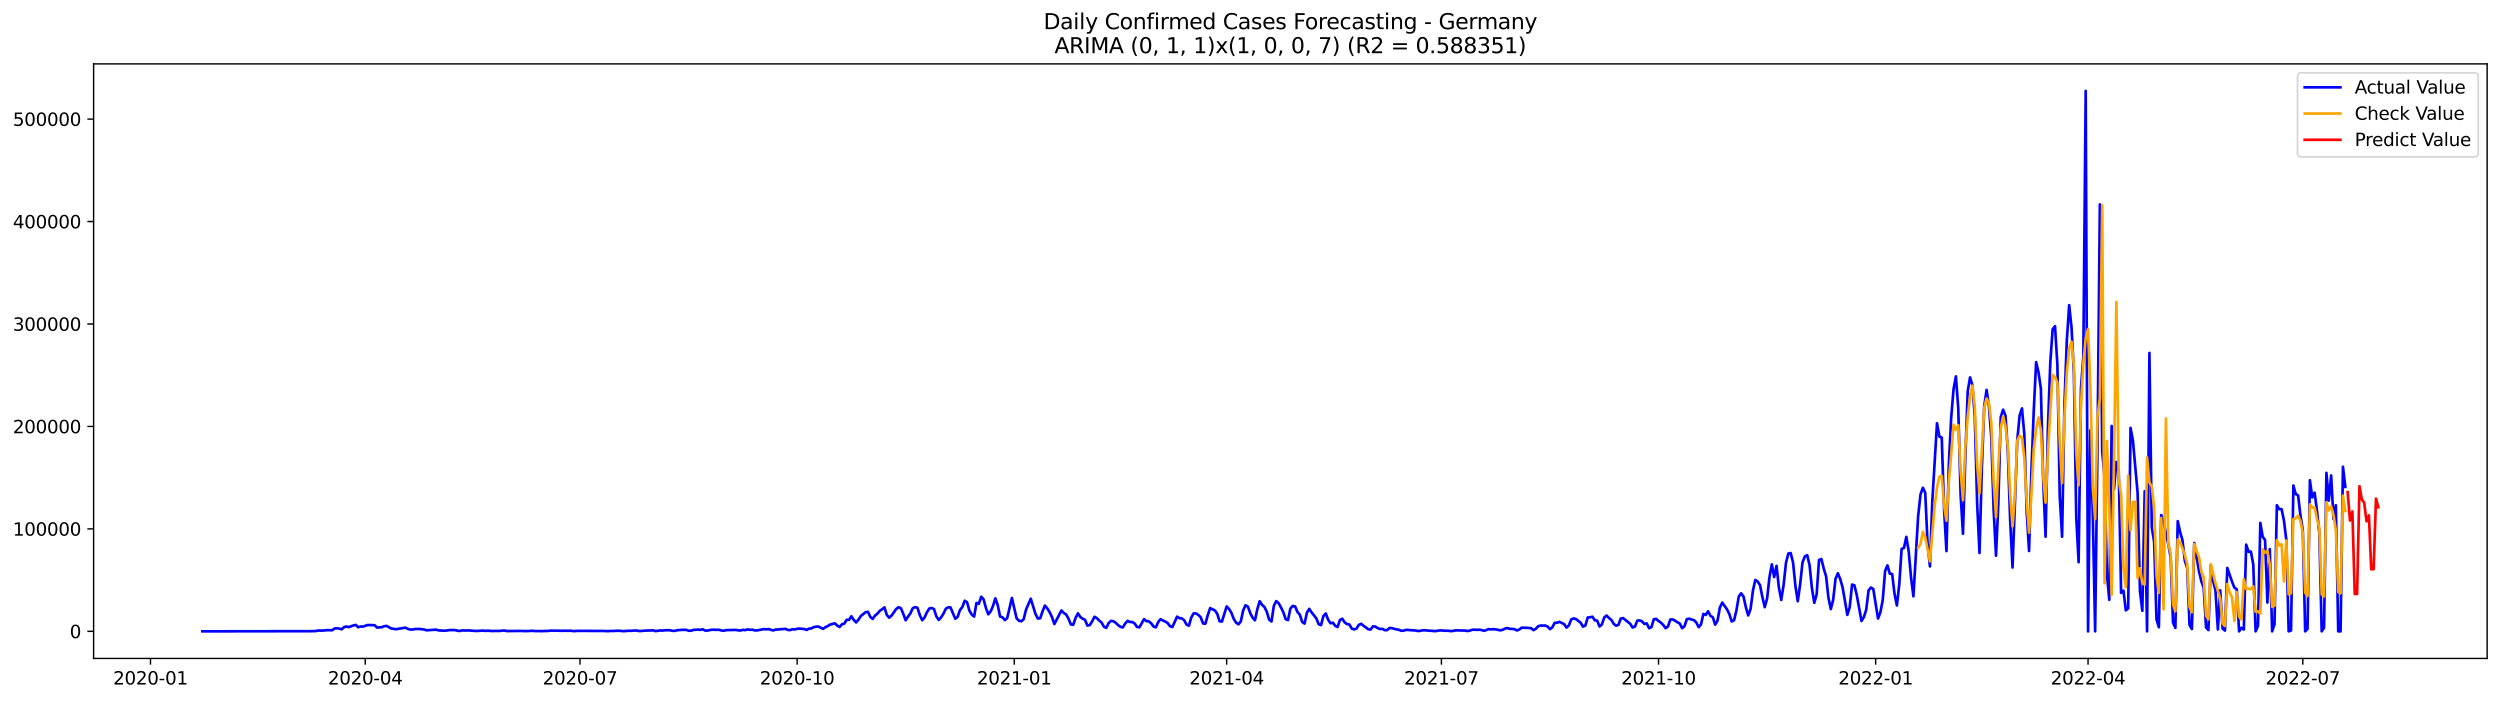 <?xml version="1.0" encoding="utf-8" standalone="no"?>
<!DOCTYPE svg PUBLIC "-//W3C//DTD SVG 1.1//EN"
  "http://www.w3.org/Graphics/SVG/1.1/DTD/svg11.dtd">
<svg xmlns:xlink="http://www.w3.org/1999/xlink" width="1398.775pt" height="392.274pt" viewBox="0 0 1398.775 392.274" xmlns="http://www.w3.org/2000/svg" version="1.1">
 <defs>
  <style type="text/css">*{stroke-linejoin: round; stroke-linecap: butt}</style>
 </defs>
 <g id="figure_1">
  <g id="patch_1">
   <path d="M 0 392.274 
L 1398.775 392.274 
L 1398.775 0 
L 0 0 
z
" style="fill: #ffffff"/>
  </g>
  <g id="axes_1">
   <g id="patch_2">
    <path d="M 52.375 368.396 
L 1391.575 368.396 
L 1391.575 35.755 
L 52.375 35.755 
z
" style="fill: #ffffff"/>
   </g>
   <g id="matplotlib.axis_1">
    <g id="xtick_1">
     <g id="line2d_1">
      <defs>
       <path id="m2e108ea80f" d="M 0 0 
L 0 3.5 
" style="stroke: #000000; stroke-width: 0.8"/>
      </defs>
      <g>
       <use xlink:href="#m2e108ea80f" x="84.198" y="368.396" style="stroke: #000000; stroke-width: 0.8"/>
      </g>
     </g>
     <g id="text_1">
      <!-- 2020-01 -->
      <g transform="translate(63.306 382.994)scale(0.1 -0.1)">
       <defs>
        <path id="DejaVuSans-32" d="M 1228 531 
L 3431 531 
L 3431 0 
L 469 0 
L 469 531 
Q 828 903 1448 1529 
Q 2069 2156 2228 2338 
Q 2531 2678 2651 2914 
Q 2772 3150 2772 3378 
Q 2772 3750 2511 3984 
Q 2250 4219 1831 4219 
Q 1534 4219 1204 4116 
Q 875 4013 500 3803 
L 500 4441 
Q 881 4594 1212 4672 
Q 1544 4750 1819 4750 
Q 2544 4750 2975 4387 
Q 3406 4025 3406 3419 
Q 3406 3131 3298 2873 
Q 3191 2616 2906 2266 
Q 2828 2175 2409 1742 
Q 1991 1309 1228 531 
z
" transform="scale(0.016)"/>
        <path id="DejaVuSans-30" d="M 2034 4250 
Q 1547 4250 1301 3770 
Q 1056 3291 1056 2328 
Q 1056 1369 1301 889 
Q 1547 409 2034 409 
Q 2525 409 2770 889 
Q 3016 1369 3016 2328 
Q 3016 3291 2770 3770 
Q 2525 4250 2034 4250 
z
M 2034 4750 
Q 2819 4750 3233 4129 
Q 3647 3509 3647 2328 
Q 3647 1150 3233 529 
Q 2819 -91 2034 -91 
Q 1250 -91 836 529 
Q 422 1150 422 2328 
Q 422 3509 836 4129 
Q 1250 4750 2034 4750 
z
" transform="scale(0.016)"/>
        <path id="DejaVuSans-2d" d="M 313 2009 
L 1997 2009 
L 1997 1497 
L 313 1497 
L 313 2009 
z
" transform="scale(0.016)"/>
        <path id="DejaVuSans-31" d="M 794 531 
L 1825 531 
L 1825 4091 
L 703 3866 
L 703 4441 
L 1819 4666 
L 2450 4666 
L 2450 531 
L 3481 531 
L 3481 0 
L 794 0 
L 794 531 
z
" transform="scale(0.016)"/>
       </defs>
       <use xlink:href="#DejaVuSans-32"/>
       <use xlink:href="#DejaVuSans-30" x="63.623"/>
       <use xlink:href="#DejaVuSans-32" x="127.246"/>
       <use xlink:href="#DejaVuSans-30" x="190.869"/>
       <use xlink:href="#DejaVuSans-2d" x="254.492"/>
       <use xlink:href="#DejaVuSans-30" x="290.576"/>
       <use xlink:href="#DejaVuSans-31" x="354.199"/>
      </g>
     </g>
    </g>
    <g id="xtick_2">
     <g id="line2d_2">
      <g>
       <use xlink:href="#m2e108ea80f" x="204.359" y="368.396" style="stroke: #000000; stroke-width: 0.8"/>
      </g>
     </g>
     <g id="text_2">
      <!-- 2020-04 -->
      <g transform="translate(183.467 382.994)scale(0.1 -0.1)">
       <defs>
        <path id="DejaVuSans-34" d="M 2419 4116 
L 825 1625 
L 2419 1625 
L 2419 4116 
z
M 2253 4666 
L 3047 4666 
L 3047 1625 
L 3713 1625 
L 3713 1100 
L 3047 1100 
L 3047 0 
L 2419 0 
L 2419 1100 
L 313 1100 
L 313 1709 
L 2253 4666 
z
" transform="scale(0.016)"/>
       </defs>
       <use xlink:href="#DejaVuSans-32"/>
       <use xlink:href="#DejaVuSans-30" x="63.623"/>
       <use xlink:href="#DejaVuSans-32" x="127.246"/>
       <use xlink:href="#DejaVuSans-30" x="190.869"/>
       <use xlink:href="#DejaVuSans-2d" x="254.492"/>
       <use xlink:href="#DejaVuSans-30" x="290.576"/>
       <use xlink:href="#DejaVuSans-34" x="354.199"/>
      </g>
     </g>
    </g>
    <g id="xtick_3">
     <g id="line2d_3">
      <g>
       <use xlink:href="#m2e108ea80f" x="324.52" y="368.396" style="stroke: #000000; stroke-width: 0.8"/>
      </g>
     </g>
     <g id="text_3">
      <!-- 2020-07 -->
      <g transform="translate(303.628 382.994)scale(0.1 -0.1)">
       <defs>
        <path id="DejaVuSans-37" d="M 525 4666 
L 3525 4666 
L 3525 4397 
L 1831 0 
L 1172 0 
L 2766 4134 
L 525 4134 
L 525 4666 
z
" transform="scale(0.016)"/>
       </defs>
       <use xlink:href="#DejaVuSans-32"/>
       <use xlink:href="#DejaVuSans-30" x="63.623"/>
       <use xlink:href="#DejaVuSans-32" x="127.246"/>
       <use xlink:href="#DejaVuSans-30" x="190.869"/>
       <use xlink:href="#DejaVuSans-2d" x="254.492"/>
       <use xlink:href="#DejaVuSans-30" x="290.576"/>
       <use xlink:href="#DejaVuSans-37" x="354.199"/>
      </g>
     </g>
    </g>
    <g id="xtick_4">
     <g id="line2d_4">
      <g>
       <use xlink:href="#m2e108ea80f" x="446.001" y="368.396" style="stroke: #000000; stroke-width: 0.8"/>
      </g>
     </g>
     <g id="text_4">
      <!-- 2020-10 -->
      <g transform="translate(425.11 382.994)scale(0.1 -0.1)">
       <use xlink:href="#DejaVuSans-32"/>
       <use xlink:href="#DejaVuSans-30" x="63.623"/>
       <use xlink:href="#DejaVuSans-32" x="127.246"/>
       <use xlink:href="#DejaVuSans-30" x="190.869"/>
       <use xlink:href="#DejaVuSans-2d" x="254.492"/>
       <use xlink:href="#DejaVuSans-31" x="290.576"/>
       <use xlink:href="#DejaVuSans-30" x="354.199"/>
      </g>
     </g>
    </g>
    <g id="xtick_5">
     <g id="line2d_5">
      <g>
       <use xlink:href="#m2e108ea80f" x="567.482" y="368.396" style="stroke: #000000; stroke-width: 0.8"/>
      </g>
     </g>
     <g id="text_5">
      <!-- 2021-01 -->
      <g transform="translate(546.591 382.994)scale(0.1 -0.1)">
       <use xlink:href="#DejaVuSans-32"/>
       <use xlink:href="#DejaVuSans-30" x="63.623"/>
       <use xlink:href="#DejaVuSans-32" x="127.246"/>
       <use xlink:href="#DejaVuSans-31" x="190.869"/>
       <use xlink:href="#DejaVuSans-2d" x="254.492"/>
       <use xlink:href="#DejaVuSans-30" x="290.576"/>
       <use xlink:href="#DejaVuSans-31" x="354.199"/>
      </g>
     </g>
    </g>
    <g id="xtick_6">
     <g id="line2d_6">
      <g>
       <use xlink:href="#m2e108ea80f" x="686.323" y="368.396" style="stroke: #000000; stroke-width: 0.8"/>
      </g>
     </g>
     <g id="text_6">
      <!-- 2021-04 -->
      <g transform="translate(665.431 382.994)scale(0.1 -0.1)">
       <use xlink:href="#DejaVuSans-32"/>
       <use xlink:href="#DejaVuSans-30" x="63.623"/>
       <use xlink:href="#DejaVuSans-32" x="127.246"/>
       <use xlink:href="#DejaVuSans-31" x="190.869"/>
       <use xlink:href="#DejaVuSans-2d" x="254.492"/>
       <use xlink:href="#DejaVuSans-30" x="290.576"/>
       <use xlink:href="#DejaVuSans-34" x="354.199"/>
      </g>
     </g>
    </g>
    <g id="xtick_7">
     <g id="line2d_7">
      <g>
       <use xlink:href="#m2e108ea80f" x="806.484" y="368.396" style="stroke: #000000; stroke-width: 0.8"/>
      </g>
     </g>
     <g id="text_7">
      <!-- 2021-07 -->
      <g transform="translate(785.592 382.994)scale(0.1 -0.1)">
       <use xlink:href="#DejaVuSans-32"/>
       <use xlink:href="#DejaVuSans-30" x="63.623"/>
       <use xlink:href="#DejaVuSans-32" x="127.246"/>
       <use xlink:href="#DejaVuSans-31" x="190.869"/>
       <use xlink:href="#DejaVuSans-2d" x="254.492"/>
       <use xlink:href="#DejaVuSans-30" x="290.576"/>
       <use xlink:href="#DejaVuSans-37" x="354.199"/>
      </g>
     </g>
    </g>
    <g id="xtick_8">
     <g id="line2d_8">
      <g>
       <use xlink:href="#m2e108ea80f" x="927.965" y="368.396" style="stroke: #000000; stroke-width: 0.8"/>
      </g>
     </g>
     <g id="text_8">
      <!-- 2021-10 -->
      <g transform="translate(907.074 382.994)scale(0.1 -0.1)">
       <use xlink:href="#DejaVuSans-32"/>
       <use xlink:href="#DejaVuSans-30" x="63.623"/>
       <use xlink:href="#DejaVuSans-32" x="127.246"/>
       <use xlink:href="#DejaVuSans-31" x="190.869"/>
       <use xlink:href="#DejaVuSans-2d" x="254.492"/>
       <use xlink:href="#DejaVuSans-31" x="290.576"/>
       <use xlink:href="#DejaVuSans-30" x="354.199"/>
      </g>
     </g>
    </g>
    <g id="xtick_9">
     <g id="line2d_9">
      <g>
       <use xlink:href="#m2e108ea80f" x="1049.447" y="368.396" style="stroke: #000000; stroke-width: 0.8"/>
      </g>
     </g>
     <g id="text_9">
      <!-- 2022-01 -->
      <g transform="translate(1028.555 382.994)scale(0.1 -0.1)">
       <use xlink:href="#DejaVuSans-32"/>
       <use xlink:href="#DejaVuSans-30" x="63.623"/>
       <use xlink:href="#DejaVuSans-32" x="127.246"/>
       <use xlink:href="#DejaVuSans-32" x="190.869"/>
       <use xlink:href="#DejaVuSans-2d" x="254.492"/>
       <use xlink:href="#DejaVuSans-30" x="290.576"/>
       <use xlink:href="#DejaVuSans-31" x="354.199"/>
      </g>
     </g>
    </g>
    <g id="xtick_10">
     <g id="line2d_10">
      <g>
       <use xlink:href="#m2e108ea80f" x="1168.287" y="368.396" style="stroke: #000000; stroke-width: 0.8"/>
      </g>
     </g>
     <g id="text_10">
      <!-- 2022-04 -->
      <g transform="translate(1147.396 382.994)scale(0.1 -0.1)">
       <use xlink:href="#DejaVuSans-32"/>
       <use xlink:href="#DejaVuSans-30" x="63.623"/>
       <use xlink:href="#DejaVuSans-32" x="127.246"/>
       <use xlink:href="#DejaVuSans-32" x="190.869"/>
       <use xlink:href="#DejaVuSans-2d" x="254.492"/>
       <use xlink:href="#DejaVuSans-30" x="290.576"/>
       <use xlink:href="#DejaVuSans-34" x="354.199"/>
      </g>
     </g>
    </g>
    <g id="xtick_11">
     <g id="line2d_11">
      <g>
       <use xlink:href="#m2e108ea80f" x="1288.448" y="368.396" style="stroke: #000000; stroke-width: 0.8"/>
      </g>
     </g>
     <g id="text_11">
      <!-- 2022-07 -->
      <g transform="translate(1267.556 382.994)scale(0.1 -0.1)">
       <use xlink:href="#DejaVuSans-32"/>
       <use xlink:href="#DejaVuSans-30" x="63.623"/>
       <use xlink:href="#DejaVuSans-32" x="127.246"/>
       <use xlink:href="#DejaVuSans-32" x="190.869"/>
       <use xlink:href="#DejaVuSans-2d" x="254.492"/>
       <use xlink:href="#DejaVuSans-30" x="290.576"/>
       <use xlink:href="#DejaVuSans-37" x="354.199"/>
      </g>
     </g>
    </g>
   </g>
   <g id="matplotlib.axis_2">
    <g id="ytick_1">
     <g id="line2d_12">
      <defs>
       <path id="m4b04147496" d="M 0 0 
L -3.5 0 
" style="stroke: #000000; stroke-width: 0.8"/>
      </defs>
      <g>
       <use xlink:href="#m4b04147496" x="52.375" y="353.243" style="stroke: #000000; stroke-width: 0.8"/>
      </g>
     </g>
     <g id="text_12">
      <!-- 0 -->
      <g transform="translate(39.013 357.043)scale(0.1 -0.1)">
       <use xlink:href="#DejaVuSans-30"/>
      </g>
     </g>
    </g>
    <g id="ytick_2">
     <g id="line2d_13">
      <g>
       <use xlink:href="#m4b04147496" x="52.375" y="295.921" style="stroke: #000000; stroke-width: 0.8"/>
      </g>
     </g>
     <g id="text_13">
      <!-- 100000 -->
      <g transform="translate(7.2 299.72)scale(0.1 -0.1)">
       <use xlink:href="#DejaVuSans-31"/>
       <use xlink:href="#DejaVuSans-30" x="63.623"/>
       <use xlink:href="#DejaVuSans-30" x="127.246"/>
       <use xlink:href="#DejaVuSans-30" x="190.869"/>
       <use xlink:href="#DejaVuSans-30" x="254.492"/>
       <use xlink:href="#DejaVuSans-30" x="318.115"/>
      </g>
     </g>
    </g>
    <g id="ytick_3">
     <g id="line2d_14">
      <g>
       <use xlink:href="#m4b04147496" x="52.375" y="238.599" style="stroke: #000000; stroke-width: 0.8"/>
      </g>
     </g>
     <g id="text_14">
      <!-- 200000 -->
      <g transform="translate(7.2 242.398)scale(0.1 -0.1)">
       <use xlink:href="#DejaVuSans-32"/>
       <use xlink:href="#DejaVuSans-30" x="63.623"/>
       <use xlink:href="#DejaVuSans-30" x="127.246"/>
       <use xlink:href="#DejaVuSans-30" x="190.869"/>
       <use xlink:href="#DejaVuSans-30" x="254.492"/>
       <use xlink:href="#DejaVuSans-30" x="318.115"/>
      </g>
     </g>
    </g>
    <g id="ytick_4">
     <g id="line2d_15">
      <g>
       <use xlink:href="#m4b04147496" x="52.375" y="181.276" style="stroke: #000000; stroke-width: 0.8"/>
      </g>
     </g>
     <g id="text_15">
      <!-- 300000 -->
      <g transform="translate(7.2 185.076)scale(0.1 -0.1)">
       <defs>
        <path id="DejaVuSans-33" d="M 2597 2516 
Q 3050 2419 3304 2112 
Q 3559 1806 3559 1356 
Q 3559 666 3084 287 
Q 2609 -91 1734 -91 
Q 1441 -91 1130 -33 
Q 819 25 488 141 
L 488 750 
Q 750 597 1062 519 
Q 1375 441 1716 441 
Q 2309 441 2620 675 
Q 2931 909 2931 1356 
Q 2931 1769 2642 2001 
Q 2353 2234 1838 2234 
L 1294 2234 
L 1294 2753 
L 1863 2753 
Q 2328 2753 2575 2939 
Q 2822 3125 2822 3475 
Q 2822 3834 2567 4026 
Q 2313 4219 1838 4219 
Q 1578 4219 1281 4162 
Q 984 4106 628 3988 
L 628 4550 
Q 988 4650 1302 4700 
Q 1616 4750 1894 4750 
Q 2613 4750 3031 4423 
Q 3450 4097 3450 3541 
Q 3450 3153 3228 2886 
Q 3006 2619 2597 2516 
z
" transform="scale(0.016)"/>
       </defs>
       <use xlink:href="#DejaVuSans-33"/>
       <use xlink:href="#DejaVuSans-30" x="63.623"/>
       <use xlink:href="#DejaVuSans-30" x="127.246"/>
       <use xlink:href="#DejaVuSans-30" x="190.869"/>
       <use xlink:href="#DejaVuSans-30" x="254.492"/>
       <use xlink:href="#DejaVuSans-30" x="318.115"/>
      </g>
     </g>
    </g>
    <g id="ytick_5">
     <g id="line2d_16">
      <g>
       <use xlink:href="#m4b04147496" x="52.375" y="123.954" style="stroke: #000000; stroke-width: 0.8"/>
      </g>
     </g>
     <g id="text_16">
      <!-- 400000 -->
      <g transform="translate(7.2 127.753)scale(0.1 -0.1)">
       <use xlink:href="#DejaVuSans-34"/>
       <use xlink:href="#DejaVuSans-30" x="63.623"/>
       <use xlink:href="#DejaVuSans-30" x="127.246"/>
       <use xlink:href="#DejaVuSans-30" x="190.869"/>
       <use xlink:href="#DejaVuSans-30" x="254.492"/>
       <use xlink:href="#DejaVuSans-30" x="318.115"/>
      </g>
     </g>
    </g>
    <g id="ytick_6">
     <g id="line2d_17">
      <g>
       <use xlink:href="#m4b04147496" x="52.375" y="66.632" style="stroke: #000000; stroke-width: 0.8"/>
      </g>
     </g>
     <g id="text_17">
      <!-- 500000 -->
      <g transform="translate(7.2 70.431)scale(0.1 -0.1)">
       <defs>
        <path id="DejaVuSans-35" d="M 691 4666 
L 3169 4666 
L 3169 4134 
L 1269 4134 
L 1269 2991 
Q 1406 3038 1543 3061 
Q 1681 3084 1819 3084 
Q 2600 3084 3056 2656 
Q 3513 2228 3513 1497 
Q 3513 744 3044 326 
Q 2575 -91 1722 -91 
Q 1428 -91 1123 -41 
Q 819 9 494 109 
L 494 744 
Q 775 591 1075 516 
Q 1375 441 1709 441 
Q 2250 441 2565 725 
Q 2881 1009 2881 1497 
Q 2881 1984 2565 2268 
Q 2250 2553 1709 2553 
Q 1456 2553 1204 2497 
Q 953 2441 691 2322 
L 691 4666 
z
" transform="scale(0.016)"/>
       </defs>
       <use xlink:href="#DejaVuSans-35"/>
       <use xlink:href="#DejaVuSans-30" x="63.623"/>
       <use xlink:href="#DejaVuSans-30" x="127.246"/>
       <use xlink:href="#DejaVuSans-30" x="190.869"/>
       <use xlink:href="#DejaVuSans-30" x="254.492"/>
       <use xlink:href="#DejaVuSans-30" x="318.115"/>
      </g>
     </g>
    </g>
   </g>
   <g id="line2d_18">
    <path d="M 113.248 353.243 
L 172.668 353.15 
L 175.309 353.138 
L 176.629 353.088 
L 177.95 352.784 
L 180.591 352.823 
L 183.232 352.57 
L 185.872 352.646 
L 187.193 351.638 
L 188.513 351.548 
L 189.834 351.693 
L 191.154 352.127 
L 192.475 350.915 
L 193.795 350.513 
L 195.116 350.883 
L 197.757 349.93 
L 199.077 349.636 
L 200.397 350.971 
L 201.718 350.52 
L 203.038 350.598 
L 205.679 349.715 
L 208.32 349.757 
L 209.641 349.841 
L 210.961 351.136 
L 213.602 350.949 
L 214.922 350.392 
L 216.243 350.192 
L 218.884 351.626 
L 221.525 352.05 
L 226.806 351.175 
L 228.127 351.834 
L 229.447 352.226 
L 230.768 352.22 
L 232.088 351.961 
L 234.729 351.904 
L 237.37 352.248 
L 238.69 352.66 
L 243.972 352.304 
L 245.293 352.702 
L 247.934 352.854 
L 249.254 352.851 
L 251.895 352.507 
L 254.536 352.526 
L 255.856 352.861 
L 257.177 353.039 
L 258.497 352.709 
L 259.818 352.786 
L 262.459 352.72 
L 263.779 352.888 
L 265.099 352.909 
L 266.42 353.047 
L 270.381 352.816 
L 271.702 352.98 
L 273.022 352.878 
L 275.663 353.078 
L 276.983 352.996 
L 279.624 353.041 
L 280.945 352.819 
L 282.265 352.82 
L 283.586 353.079 
L 291.508 353.01 
L 294.149 353.121 
L 298.111 352.925 
L 299.431 353.096 
L 302.072 353.102 
L 303.392 353.133 
L 304.713 353.027 
L 306.033 353.046 
L 308.674 352.802 
L 309.995 352.899 
L 311.315 352.85 
L 313.956 352.955 
L 316.597 352.882 
L 317.917 352.97 
L 319.238 352.85 
L 320.558 353.097 
L 321.879 353.093 
L 323.199 352.958 
L 333.763 353.016 
L 337.724 353.027 
L 340.365 353.152 
L 341.686 353.007 
L 343.006 353.042 
L 345.647 352.909 
L 346.967 352.94 
L 348.288 353.128 
L 349.608 353.101 
L 350.929 352.944 
L 353.57 352.917 
L 354.89 352.776 
L 356.21 352.796 
L 357.531 353.069 
L 358.851 353.049 
L 360.172 352.881 
L 365.454 352.696 
L 366.774 353.106 
L 369.415 352.74 
L 370.735 352.819 
L 372.056 352.644 
L 374.697 352.6 
L 376.017 352.925 
L 377.338 352.993 
L 378.658 352.69 
L 381.299 352.415 
L 383.94 352.432 
L 385.26 352.885 
L 386.581 352.922 
L 387.901 352.447 
L 390.542 352.265 
L 391.863 352.425 
L 393.183 352.077 
L 394.503 352.795 
L 395.824 352.836 
L 397.144 352.511 
L 398.465 352.34 
L 402.426 352.396 
L 403.747 352.793 
L 405.067 352.894 
L 406.388 352.545 
L 411.669 352.453 
L 412.99 352.677 
L 414.31 352.777 
L 415.631 352.384 
L 416.951 352.569 
L 418.272 352.159 
L 419.592 352.393 
L 420.912 352.309 
L 422.233 352.7 
L 423.553 352.712 
L 427.515 351.986 
L 428.835 352.145 
L 430.156 351.927 
L 431.476 352.472 
L 432.797 352.715 
L 434.117 352.2 
L 435.437 352.229 
L 436.758 352.015 
L 438.078 352.009 
L 439.399 351.806 
L 440.719 352.435 
L 442.04 352.56 
L 443.36 352.046 
L 444.681 352.213 
L 446.001 351.809 
L 447.321 351.711 
L 449.962 351.937 
L 451.283 352.451 
L 452.603 351.731 
L 453.924 351.622 
L 455.244 350.917 
L 456.565 350.655 
L 457.885 350.537 
L 459.206 351.247 
L 460.526 351.829 
L 461.846 350.881 
L 463.167 350.302 
L 464.487 349.438 
L 467.128 348.755 
L 468.449 350.041 
L 469.769 350.764 
L 471.09 349.307 
L 472.41 348.89 
L 473.73 346.773 
L 475.051 346.799 
L 476.371 344.809 
L 477.692 346.837 
L 479.012 348.265 
L 480.333 346.703 
L 481.653 344.666 
L 484.294 342.535 
L 485.615 342.318 
L 486.935 345.117 
L 488.255 346.309 
L 489.576 344.443 
L 490.896 343.376 
L 492.217 341.785 
L 493.537 340.916 
L 494.858 339.831 
L 496.178 344.062 
L 497.499 345.583 
L 498.819 344.455 
L 501.46 340.709 
L 502.78 339.749 
L 504.101 340.368 
L 505.421 343.529 
L 506.742 347.039 
L 508.062 344.978 
L 509.383 343.177 
L 510.703 340.283 
L 512.024 339.688 
L 513.344 340.08 
L 514.664 344.22 
L 515.985 347.016 
L 517.305 345.474 
L 518.626 342.563 
L 519.946 340.479 
L 521.267 340.17 
L 522.587 340.807 
L 523.908 344.868 
L 525.228 346.841 
L 526.548 345.445 
L 527.869 343.344 
L 529.189 340.606 
L 530.51 339.802 
L 531.83 339.877 
L 534.471 346.174 
L 535.792 345.187 
L 537.112 341.312 
L 538.433 339.67 
L 539.753 336.118 
L 541.073 336.942 
L 542.394 341.664 
L 543.714 343.864 
L 545.035 344.971 
L 546.355 337.349 
L 547.676 337.811 
L 548.996 333.882 
L 550.317 335.302 
L 551.637 340.191 
L 552.957 343.703 
L 554.278 342.049 
L 555.598 339.062 
L 556.919 334.788 
L 558.239 338.607 
L 559.56 344.957 
L 560.88 345.359 
L 562.201 346.952 
L 563.521 345.853 
L 566.162 334.584 
L 568.803 345.969 
L 570.123 347.331 
L 571.444 347.599 
L 572.764 346.424 
L 574.085 341.07 
L 576.726 334.987 
L 579.366 343.53 
L 580.687 346.08 
L 582.007 345.905 
L 583.328 342.008 
L 584.648 338.819 
L 585.969 340.422 
L 587.289 342.537 
L 588.61 345.286 
L 589.93 349.15 
L 592.571 344.087 
L 593.891 341.551 
L 595.212 343.004 
L 596.532 343.833 
L 597.853 346.217 
L 599.173 349.386 
L 600.494 349.568 
L 601.814 345.678 
L 603.135 343.182 
L 604.455 345.206 
L 605.775 346.181 
L 607.096 346.828 
L 608.416 350.029 
L 609.737 349.739 
L 611.057 347.68 
L 612.378 345.097 
L 613.698 345.844 
L 615.019 347.233 
L 616.339 348.305 
L 617.659 350.644 
L 618.98 351.306 
L 620.3 348.616 
L 621.621 347.375 
L 622.941 347.591 
L 624.262 348.455 
L 625.582 349.739 
L 626.903 350.706 
L 628.223 351.033 
L 629.544 348.912 
L 630.864 347.393 
L 632.184 348.02 
L 633.505 347.99 
L 634.825 348.843 
L 636.146 350.739 
L 637.466 351.018 
L 640.107 346.44 
L 641.428 347.513 
L 642.748 347.648 
L 644.068 348.721 
L 645.389 350.531 
L 646.709 350.983 
L 648.03 348.073 
L 649.35 346.415 
L 650.671 347.179 
L 651.991 347.765 
L 653.312 348.599 
L 654.632 350.371 
L 655.953 350.806 
L 658.593 345.014 
L 659.914 345.887 
L 661.234 345.978 
L 662.555 347.058 
L 663.875 349.458 
L 665.196 350.102 
L 666.516 345.542 
L 667.837 343.21 
L 669.157 343.222 
L 670.477 344.053 
L 671.798 345.371 
L 673.118 348.824 
L 674.439 348.953 
L 675.759 344.179 
L 677.08 340.256 
L 679.721 341.508 
L 681.041 343.398 
L 682.362 347.585 
L 683.682 347.77 
L 686.323 339.314 
L 687.643 340.697 
L 688.964 342.851 
L 690.284 346.252 
L 691.605 348.373 
L 692.925 349.297 
L 694.246 347.696 
L 695.566 341.546 
L 696.886 338.647 
L 698.207 339.43 
L 699.527 343.008 
L 700.848 345.651 
L 702.168 347.047 
L 703.489 340.808 
L 704.809 336.376 
L 706.13 338.436 
L 707.45 339.598 
L 708.771 342.246 
L 710.091 346.687 
L 711.411 347.735 
L 712.732 338.979 
L 714.052 336.323 
L 715.373 337.455 
L 716.693 339.835 
L 718.014 342.482 
L 719.334 346.418 
L 720.655 346.952 
L 721.975 340.5 
L 723.295 339.064 
L 724.616 339.297 
L 725.936 342.389 
L 727.257 343.906 
L 728.577 347.993 
L 729.898 348.925 
L 731.218 342.906 
L 732.539 340.659 
L 733.859 342.647 
L 736.5 345.989 
L 737.82 349.276 
L 739.141 349.732 
L 740.461 344.697 
L 741.782 343.258 
L 743.102 346.745 
L 744.423 348.718 
L 745.743 348.371 
L 747.064 350.141 
L 748.384 350.831 
L 749.704 346.915 
L 751.025 346.194 
L 752.345 348.217 
L 753.666 349.184 
L 754.986 349.395 
L 756.307 351.706 
L 757.627 352.148 
L 758.948 351.738 
L 760.268 349.625 
L 761.588 349.013 
L 762.909 350.133 
L 764.229 351.035 
L 765.55 352.11 
L 766.87 352.22 
L 768.191 350.425 
L 769.511 350.584 
L 770.832 351.429 
L 772.152 351.928 
L 773.473 351.845 
L 774.793 352.603 
L 776.113 352.553 
L 777.434 351.378 
L 778.754 351.417 
L 780.075 351.845 
L 782.716 352.39 
L 784.036 352.929 
L 785.357 352.87 
L 786.677 352.409 
L 791.959 352.761 
L 793.279 353.045 
L 794.6 352.983 
L 795.92 352.661 
L 797.241 352.666 
L 799.882 352.904 
L 801.202 352.935 
L 802.522 353.118 
L 803.843 353.012 
L 805.163 352.78 
L 806.484 352.732 
L 807.804 352.871 
L 810.445 352.923 
L 811.766 353.122 
L 813.086 352.991 
L 814.406 352.679 
L 819.688 352.816 
L 821.009 353.058 
L 822.329 352.873 
L 823.65 352.356 
L 824.97 352.302 
L 826.291 352.409 
L 827.611 352.322 
L 828.931 352.503 
L 830.252 352.93 
L 831.572 352.565 
L 832.893 351.981 
L 834.213 352.16 
L 835.534 352.046 
L 836.854 352.143 
L 839.495 352.694 
L 840.815 352.358 
L 842.136 351.657 
L 843.456 351.442 
L 844.777 351.837 
L 846.097 351.868 
L 847.418 352.041 
L 848.738 352.758 
L 850.059 352.231 
L 851.379 351.196 
L 854.02 351.267 
L 856.661 351.451 
L 857.981 352.565 
L 859.302 351.822 
L 860.622 350.38 
L 861.943 350.012 
L 864.584 350.008 
L 865.904 350.533 
L 867.224 352.025 
L 868.545 351.001 
L 869.865 348.472 
L 871.186 348.428 
L 872.506 347.924 
L 875.147 349.202 
L 876.468 351.141 
L 877.788 349.949 
L 879.109 346.616 
L 880.429 346.006 
L 881.749 346.348 
L 884.39 348.419 
L 885.711 350.63 
L 887.031 349.947 
L 888.352 345.487 
L 889.672 345.382 
L 890.993 345.074 
L 892.313 347.033 
L 893.633 347.251 
L 894.954 350.521 
L 896.274 349.388 
L 897.595 345.468 
L 898.915 344.398 
L 900.236 345.809 
L 901.556 346.815 
L 902.877 349.033 
L 904.197 350.084 
L 905.517 349.618 
L 906.838 346.104 
L 908.158 345.834 
L 912.12 349.038 
L 913.44 351.102 
L 914.761 350.57 
L 916.081 347.251 
L 917.402 347.112 
L 918.722 347.668 
L 920.042 349.11 
L 921.363 348.787 
L 922.683 351.511 
L 924.004 350.852 
L 925.324 346.491 
L 926.645 346.279 
L 927.965 347.444 
L 929.286 348.361 
L 930.606 349.71 
L 931.926 351.473 
L 933.247 350.493 
L 934.567 346.624 
L 935.888 346.569 
L 937.208 347.265 
L 938.529 348.168 
L 939.849 348.88 
L 941.17 351.46 
L 942.49 350.394 
L 943.811 346.42 
L 945.131 346.146 
L 946.451 346.641 
L 947.772 346.967 
L 949.092 348.267 
L 950.413 350.918 
L 951.733 349.362 
L 953.054 343.49 
L 954.374 344.028 
L 955.695 342.024 
L 957.015 344.562 
L 958.335 345.372 
L 959.656 349.476 
L 960.976 347.24 
L 962.297 339.938 
L 963.617 337.172 
L 966.258 340.894 
L 967.579 343.563 
L 968.899 347.707 
L 970.22 347.045 
L 971.54 341.551 
L 972.86 333.783 
L 974.181 331.965 
L 975.501 333.753 
L 976.822 339.748 
L 978.142 344.351 
L 979.463 340.729 
L 980.783 330.5 
L 982.104 324.47 
L 983.424 325.362 
L 984.744 327.402 
L 986.065 334.042 
L 987.385 339.711 
L 988.706 334.873 
L 990.026 322.962 
L 991.347 315.771 
L 992.667 322.88 
L 993.988 316.601 
L 995.308 328.751 
L 996.629 335.678 
L 997.949 327.261 
L 999.269 314.904 
L 1000.59 309.701 
L 1001.91 309.441 
L 1003.231 314.766 
L 1004.551 327.792 
L 1005.872 336.411 
L 1007.192 327.017 
L 1008.513 314.731 
L 1009.833 311.278 
L 1011.153 310.623 
L 1012.474 316.265 
L 1013.794 329.136 
L 1015.115 337.287 
L 1016.435 332.574 
L 1017.756 313.346 
L 1019.076 312.768 
L 1020.397 318.112 
L 1021.717 322.463 
L 1023.038 334.53 
L 1024.358 340.78 
L 1025.678 335.575 
L 1026.999 323.836 
L 1028.319 320.755 
L 1029.64 324.027 
L 1030.96 328.702 
L 1033.601 344.023 
L 1034.922 339.814 
L 1036.242 327.071 
L 1037.562 327.49 
L 1038.883 332.934 
L 1041.524 347.454 
L 1042.844 345.271 
L 1044.165 341.16 
L 1045.485 330.29 
L 1046.806 328.727 
L 1048.126 329.604 
L 1050.767 346.07 
L 1052.087 342.628 
L 1053.408 335.725 
L 1054.728 319.474 
L 1056.049 316.362 
L 1057.369 320.951 
L 1058.69 321.207 
L 1060.01 332.291 
L 1061.331 338.767 
L 1062.651 327.053 
L 1063.971 307.139 
L 1065.292 306.573 
L 1066.612 300.379 
L 1067.933 308.519 
L 1069.253 323.147 
L 1070.574 333.671 
L 1073.215 288.857 
L 1074.535 276.697 
L 1075.855 272.9 
L 1077.176 275.594 
L 1078.496 304.267 
L 1079.817 316.905 
L 1081.137 280.47 
L 1083.778 236.801 
L 1085.099 244.246 
L 1086.419 244.809 
L 1087.74 285.047 
L 1089.06 308.35 
L 1090.38 260.03 
L 1091.701 233.727 
L 1093.021 217.894 
L 1094.342 210.604 
L 1095.662 228.387 
L 1096.983 276.906 
L 1098.303 298.634 
L 1099.624 256.041 
L 1100.944 218.966 
L 1102.264 211.163 
L 1103.585 215.571 
L 1104.905 232.987 
L 1106.226 281.499 
L 1107.546 309.412 
L 1108.867 261.976 
L 1110.187 227.15 
L 1111.508 218.177 
L 1112.828 227.107 
L 1114.149 244.844 
L 1115.469 285.585 
L 1116.789 310.901 
L 1118.11 281.073 
L 1119.43 233.41 
L 1120.751 229.243 
L 1122.071 232.441 
L 1123.392 252.452 
L 1124.712 291.385 
L 1126.033 317.503 
L 1128.673 246.391 
L 1129.994 232.481 
L 1131.314 228.514 
L 1132.635 243.064 
L 1133.955 286.24 
L 1135.276 308.287 
L 1136.596 263.363 
L 1137.917 229.511 
L 1139.237 202.628 
L 1140.558 208.312 
L 1141.878 217.34 
L 1143.198 269.205 
L 1144.519 300.29 
L 1145.839 239.236 
L 1147.16 202.719 
L 1148.48 184.182 
L 1149.801 182.512 
L 1151.121 204.068 
L 1152.442 277.697 
L 1153.762 300.327 
L 1155.082 225.942 
L 1156.403 190.602 
L 1157.723 170.737 
L 1159.044 183.284 
L 1160.364 208.776 
L 1161.685 289.487 
L 1163.005 314.55 
L 1164.326 217.188 
L 1165.646 199.346 
L 1166.967 50.876 
L 1168.287 353.276 
L 1169.607 240.63 
L 1170.928 287.218 
L 1172.248 353.243 
L 1173.569 249.836 
L 1174.889 114.373 
L 1176.21 252.779 
L 1177.53 266.873 
L 1178.851 321.446 
L 1180.171 335.594 
L 1181.491 238.345 
L 1182.812 273.765 
L 1184.132 258.451 
L 1185.453 263.325 
L 1186.773 331.709 
L 1188.094 330.438 
L 1189.414 341.503 
L 1190.735 340.356 
L 1192.055 239.411 
L 1193.376 246.438 
L 1196.016 275.813 
L 1197.337 330.785 
L 1198.657 341.731 
L 1199.978 274.828 
L 1201.298 353.243 
L 1202.619 197.461 
L 1203.939 294.998 
L 1205.26 303.202 
L 1206.58 346.526 
L 1207.9 350.932 
L 1209.221 288.17 
L 1210.541 292.12 
L 1213.182 304.478 
L 1214.503 311.827 
L 1215.823 348.378 
L 1217.144 351.323 
L 1218.464 291.583 
L 1219.785 297.635 
L 1221.105 302.249 
L 1222.425 313.692 
L 1223.746 317.784 
L 1225.066 349.718 
L 1226.387 351.922 
L 1227.707 303.802 
L 1230.348 319.584 
L 1231.669 325.207 
L 1232.989 328.953 
L 1234.309 351.052 
L 1235.63 352.53 
L 1236.95 316.307 
L 1238.271 325.075 
L 1239.591 330.484 
L 1240.912 352.182 
L 1242.232 330.328 
L 1243.553 351.688 
L 1244.873 352.811 
L 1246.193 317.767 
L 1248.834 325.441 
L 1250.155 328.771 
L 1251.475 329.691 
L 1252.796 353.243 
L 1254.116 351.308 
L 1255.437 352.24 
L 1256.757 304.717 
L 1258.078 308.741 
L 1259.398 308.602 
L 1260.718 315.791 
L 1262.039 353.243 
L 1263.359 350.161 
L 1264.68 292.573 
L 1266 300.31 
L 1267.321 302.145 
L 1268.641 337.126 
L 1269.962 307.234 
L 1271.282 353.242 
L 1272.602 349.265 
L 1273.923 282.681 
L 1275.243 284.897 
L 1276.564 284.823 
L 1277.884 291.226 
L 1279.205 302.034 
L 1280.525 353.243 
L 1281.846 352.785 
L 1283.166 271.657 
L 1284.487 276.46 
L 1285.807 277.193 
L 1287.127 288.412 
L 1288.448 296.684 
L 1289.768 353.243 
L 1291.089 351.888 
L 1292.409 268.699 
L 1293.73 278.307 
L 1295.05 275.628 
L 1296.371 285.757 
L 1297.691 298.26 
L 1299.011 353.243 
L 1300.332 351.24 
L 1301.652 264.549 
L 1302.973 280.094 
L 1304.293 266.028 
L 1305.614 290.364 
L 1306.934 282.711 
L 1308.255 353.243 
L 1309.575 353.243 
L 1310.896 261.132 
L 1312.216 272.419 
L 1312.216 272.419 
" clip-path="url(#p1f1f13c6c4)" style="fill: none; stroke: #0000ff; stroke-width: 1.5; stroke-linecap: square"/>
   </g>
   <g id="line2d_19">
    <path d="M 1073.215 306.482 
L 1074.535 304.353 
L 1075.855 297.552 
L 1077.176 300.43 
L 1079.817 314.079 
L 1082.458 283.133 
L 1083.778 272.798 
L 1085.099 266.745 
L 1086.419 266.269 
L 1087.74 282.9 
L 1089.06 291.36 
L 1090.38 269.163 
L 1091.701 254.342 
L 1093.021 237.606 
L 1094.342 240.515 
L 1095.662 237.915 
L 1096.983 263.29 
L 1098.303 279.86 
L 1099.624 250.06 
L 1100.944 233.411 
L 1102.264 221.603 
L 1103.585 215.78 
L 1104.905 227.376 
L 1106.226 259.662 
L 1107.546 276.012 
L 1110.187 228.153 
L 1111.508 222.924 
L 1112.828 225.319 
L 1114.149 236.872 
L 1115.469 269.386 
L 1116.789 289.228 
L 1118.11 260.292 
L 1119.43 239.522 
L 1120.751 233.024 
L 1122.071 238.473 
L 1123.392 249.466 
L 1124.712 276.403 
L 1126.033 294.425 
L 1127.353 277.153 
L 1128.673 246.534 
L 1129.994 243.769 
L 1131.314 244.728 
L 1132.635 256.206 
L 1133.955 280.372 
L 1135.276 298.022 
L 1136.596 276.588 
L 1137.917 251.14 
L 1139.237 239.883 
L 1140.558 233.595 
L 1141.878 240.605 
L 1143.198 266.551 
L 1144.519 281.219 
L 1145.839 253.671 
L 1147.16 230.07 
L 1148.48 209.759 
L 1149.801 210.937 
L 1151.121 214.024 
L 1152.442 246.967 
L 1153.762 270.317 
L 1155.082 233.289 
L 1156.403 208.641 
L 1157.723 194.709 
L 1159.044 191.232 
L 1160.364 204.536 
L 1161.685 253.122 
L 1163.005 271.492 
L 1164.326 227.024 
L 1165.646 202.901 
L 1166.967 189.526 
L 1168.287 184.061 
L 1169.607 217.388 
L 1170.928 272.481 
L 1172.248 290.314 
L 1173.569 232.763 
L 1174.889 222.744 
L 1176.21 114.872 
L 1177.53 326.357 
L 1178.851 246.748 
L 1180.171 284.574 
L 1181.491 332.79 
L 1182.812 255.784 
L 1184.132 168.87 
L 1185.453 268.258 
L 1186.773 276.975 
L 1188.094 318.061 
L 1189.414 328.518 
L 1190.735 266.123 
L 1192.055 296.593 
L 1193.376 280.915 
L 1194.696 280.688 
L 1196.016 323.439 
L 1197.337 317.895 
L 1198.657 326.383 
L 1199.978 327.121 
L 1201.298 255.878 
L 1202.619 270.043 
L 1203.939 272.105 
L 1205.26 284.331 
L 1206.58 322.147 
L 1207.9 331.689 
L 1209.221 289.772 
L 1210.541 340.916 
L 1211.862 234.126 
L 1213.182 304.245 
L 1214.503 309.615 
L 1215.823 338.166 
L 1217.144 342.033 
L 1218.464 301.846 
L 1219.785 303.398 
L 1221.105 306.734 
L 1222.425 310.431 
L 1223.746 315.54 
L 1225.066 339.661 
L 1226.387 342.557 
L 1227.707 304.355 
L 1229.028 308.239 
L 1230.348 311.601 
L 1231.669 319.854 
L 1232.989 323.037 
L 1234.309 344.498 
L 1235.63 346.563 
L 1236.95 315.633 
L 1239.591 326.384 
L 1240.912 330.445 
L 1242.232 335.015 
L 1243.553 348.995 
L 1244.873 350.205 
L 1246.193 326.73 
L 1247.514 331.563 
L 1248.834 334.113 
L 1250.155 347.438 
L 1251.475 331.274 
L 1252.796 345.076 
L 1254.116 346.592 
L 1255.437 324.097 
L 1256.757 329.447 
L 1258.078 329.41 
L 1259.398 329.531 
L 1260.718 328.05 
L 1262.039 342.235 
L 1263.359 342.03 
L 1264.68 343.418 
L 1266 307.283 
L 1267.321 309.207 
L 1268.641 308.398 
L 1269.962 315.91 
L 1271.282 339.546 
L 1272.602 338.854 
L 1273.923 302.165 
L 1275.243 305.287 
L 1276.564 304.457 
L 1277.884 325.396 
L 1279.205 302.444 
L 1280.525 332.494 
L 1281.846 331.911 
L 1283.166 290.364 
L 1284.487 289.949 
L 1285.807 288.55 
L 1287.127 291.6 
L 1288.448 298.337 
L 1289.768 331.668 
L 1291.089 333.471 
L 1292.409 282.162 
L 1293.73 283.957 
L 1295.05 283.858 
L 1296.371 290.368 
L 1297.691 295.305 
L 1299.011 332.592 
L 1300.332 333.716 
L 1301.652 280.971 
L 1302.973 285.619 
L 1304.293 283.299 
L 1305.614 288.205 
L 1306.934 296.578 
L 1308.255 331.177 
L 1309.575 332.016 
L 1310.896 277.343 
L 1312.216 285.898 
L 1312.216 285.898 
" clip-path="url(#p1f1f13c6c4)" style="fill: none; stroke: #ffa500; stroke-width: 1.5; stroke-linecap: square"/>
   </g>
   <g id="line2d_20">
    <path d="M 1313.536 275.342 
L 1314.857 291.248 
L 1316.177 286.215 
L 1317.498 332.357 
L 1318.818 332.335 
L 1320.139 272.023 
L 1321.459 279.389 
L 1322.78 281.279 
L 1324.1 291.666 
L 1325.42 288.35 
L 1326.741 318.528 
L 1328.061 318.49 
L 1329.382 278.993 
L 1330.702 283.791 
" clip-path="url(#p1f1f13c6c4)" style="fill: none; stroke: #ff0000; stroke-width: 1.5; stroke-linecap: square"/>
   </g>
   <g id="patch_3">
    <path d="M 52.375 368.396 
L 52.375 35.755 
" style="fill: none; stroke: #000000; stroke-width: 0.8; stroke-linejoin: miter; stroke-linecap: square"/>
   </g>
   <g id="patch_4">
    <path d="M 1391.575 368.396 
L 1391.575 35.755 
" style="fill: none; stroke: #000000; stroke-width: 0.8; stroke-linejoin: miter; stroke-linecap: square"/>
   </g>
   <g id="patch_5">
    <path d="M 52.375 368.396 
L 1391.575 368.396 
" style="fill: none; stroke: #000000; stroke-width: 0.8; stroke-linejoin: miter; stroke-linecap: square"/>
   </g>
   <g id="patch_6">
    <path d="M 52.375 35.755 
L 1391.575 35.755 
" style="fill: none; stroke: #000000; stroke-width: 0.8; stroke-linejoin: miter; stroke-linecap: square"/>
   </g>
   <g id="text_18">
    <!-- Daily Confirmed Cases Forecasting - Germany -->
    <g transform="translate(583.897 16.318)scale(0.12 -0.12)">
     <defs>
      <path id="DejaVuSans-44" d="M 1259 4147 
L 1259 519 
L 2022 519 
Q 2988 519 3436 956 
Q 3884 1394 3884 2338 
Q 3884 3275 3436 3711 
Q 2988 4147 2022 4147 
L 1259 4147 
z
M 628 4666 
L 1925 4666 
Q 3281 4666 3915 4102 
Q 4550 3538 4550 2338 
Q 4550 1131 3912 565 
Q 3275 0 1925 0 
L 628 0 
L 628 4666 
z
" transform="scale(0.016)"/>
      <path id="DejaVuSans-61" d="M 2194 1759 
Q 1497 1759 1228 1600 
Q 959 1441 959 1056 
Q 959 750 1161 570 
Q 1363 391 1709 391 
Q 2188 391 2477 730 
Q 2766 1069 2766 1631 
L 2766 1759 
L 2194 1759 
z
M 3341 1997 
L 3341 0 
L 2766 0 
L 2766 531 
Q 2569 213 2275 61 
Q 1981 -91 1556 -91 
Q 1019 -91 701 211 
Q 384 513 384 1019 
Q 384 1609 779 1909 
Q 1175 2209 1959 2209 
L 2766 2209 
L 2766 2266 
Q 2766 2663 2505 2880 
Q 2244 3097 1772 3097 
Q 1472 3097 1187 3025 
Q 903 2953 641 2809 
L 641 3341 
Q 956 3463 1253 3523 
Q 1550 3584 1831 3584 
Q 2591 3584 2966 3190 
Q 3341 2797 3341 1997 
z
" transform="scale(0.016)"/>
      <path id="DejaVuSans-69" d="M 603 3500 
L 1178 3500 
L 1178 0 
L 603 0 
L 603 3500 
z
M 603 4863 
L 1178 4863 
L 1178 4134 
L 603 4134 
L 603 4863 
z
" transform="scale(0.016)"/>
      <path id="DejaVuSans-6c" d="M 603 4863 
L 1178 4863 
L 1178 0 
L 603 0 
L 603 4863 
z
" transform="scale(0.016)"/>
      <path id="DejaVuSans-79" d="M 2059 -325 
Q 1816 -950 1584 -1140 
Q 1353 -1331 966 -1331 
L 506 -1331 
L 506 -850 
L 844 -850 
Q 1081 -850 1212 -737 
Q 1344 -625 1503 -206 
L 1606 56 
L 191 3500 
L 800 3500 
L 1894 763 
L 2988 3500 
L 3597 3500 
L 2059 -325 
z
" transform="scale(0.016)"/>
      <path id="DejaVuSans-20" transform="scale(0.016)"/>
      <path id="DejaVuSans-43" d="M 4122 4306 
L 4122 3641 
Q 3803 3938 3442 4084 
Q 3081 4231 2675 4231 
Q 1875 4231 1450 3742 
Q 1025 3253 1025 2328 
Q 1025 1406 1450 917 
Q 1875 428 2675 428 
Q 3081 428 3442 575 
Q 3803 722 4122 1019 
L 4122 359 
Q 3791 134 3420 21 
Q 3050 -91 2638 -91 
Q 1578 -91 968 557 
Q 359 1206 359 2328 
Q 359 3453 968 4101 
Q 1578 4750 2638 4750 
Q 3056 4750 3426 4639 
Q 3797 4528 4122 4306 
z
" transform="scale(0.016)"/>
      <path id="DejaVuSans-6f" d="M 1959 3097 
Q 1497 3097 1228 2736 
Q 959 2375 959 1747 
Q 959 1119 1226 758 
Q 1494 397 1959 397 
Q 2419 397 2687 759 
Q 2956 1122 2956 1747 
Q 2956 2369 2687 2733 
Q 2419 3097 1959 3097 
z
M 1959 3584 
Q 2709 3584 3137 3096 
Q 3566 2609 3566 1747 
Q 3566 888 3137 398 
Q 2709 -91 1959 -91 
Q 1206 -91 779 398 
Q 353 888 353 1747 
Q 353 2609 779 3096 
Q 1206 3584 1959 3584 
z
" transform="scale(0.016)"/>
      <path id="DejaVuSans-6e" d="M 3513 2113 
L 3513 0 
L 2938 0 
L 2938 2094 
Q 2938 2591 2744 2837 
Q 2550 3084 2163 3084 
Q 1697 3084 1428 2787 
Q 1159 2491 1159 1978 
L 1159 0 
L 581 0 
L 581 3500 
L 1159 3500 
L 1159 2956 
Q 1366 3272 1645 3428 
Q 1925 3584 2291 3584 
Q 2894 3584 3203 3211 
Q 3513 2838 3513 2113 
z
" transform="scale(0.016)"/>
      <path id="DejaVuSans-66" d="M 2375 4863 
L 2375 4384 
L 1825 4384 
Q 1516 4384 1395 4259 
Q 1275 4134 1275 3809 
L 1275 3500 
L 2222 3500 
L 2222 3053 
L 1275 3053 
L 1275 0 
L 697 0 
L 697 3053 
L 147 3053 
L 147 3500 
L 697 3500 
L 697 3744 
Q 697 4328 969 4595 
Q 1241 4863 1831 4863 
L 2375 4863 
z
" transform="scale(0.016)"/>
      <path id="DejaVuSans-72" d="M 2631 2963 
Q 2534 3019 2420 3045 
Q 2306 3072 2169 3072 
Q 1681 3072 1420 2755 
Q 1159 2438 1159 1844 
L 1159 0 
L 581 0 
L 581 3500 
L 1159 3500 
L 1159 2956 
Q 1341 3275 1631 3429 
Q 1922 3584 2338 3584 
Q 2397 3584 2469 3576 
Q 2541 3569 2628 3553 
L 2631 2963 
z
" transform="scale(0.016)"/>
      <path id="DejaVuSans-6d" d="M 3328 2828 
Q 3544 3216 3844 3400 
Q 4144 3584 4550 3584 
Q 5097 3584 5394 3201 
Q 5691 2819 5691 2113 
L 5691 0 
L 5113 0 
L 5113 2094 
Q 5113 2597 4934 2840 
Q 4756 3084 4391 3084 
Q 3944 3084 3684 2787 
Q 3425 2491 3425 1978 
L 3425 0 
L 2847 0 
L 2847 2094 
Q 2847 2600 2669 2842 
Q 2491 3084 2119 3084 
Q 1678 3084 1418 2786 
Q 1159 2488 1159 1978 
L 1159 0 
L 581 0 
L 581 3500 
L 1159 3500 
L 1159 2956 
Q 1356 3278 1631 3431 
Q 1906 3584 2284 3584 
Q 2666 3584 2933 3390 
Q 3200 3197 3328 2828 
z
" transform="scale(0.016)"/>
      <path id="DejaVuSans-65" d="M 3597 1894 
L 3597 1613 
L 953 1613 
Q 991 1019 1311 708 
Q 1631 397 2203 397 
Q 2534 397 2845 478 
Q 3156 559 3463 722 
L 3463 178 
Q 3153 47 2828 -22 
Q 2503 -91 2169 -91 
Q 1331 -91 842 396 
Q 353 884 353 1716 
Q 353 2575 817 3079 
Q 1281 3584 2069 3584 
Q 2775 3584 3186 3129 
Q 3597 2675 3597 1894 
z
M 3022 2063 
Q 3016 2534 2758 2815 
Q 2500 3097 2075 3097 
Q 1594 3097 1305 2825 
Q 1016 2553 972 2059 
L 3022 2063 
z
" transform="scale(0.016)"/>
      <path id="DejaVuSans-64" d="M 2906 2969 
L 2906 4863 
L 3481 4863 
L 3481 0 
L 2906 0 
L 2906 525 
Q 2725 213 2448 61 
Q 2172 -91 1784 -91 
Q 1150 -91 751 415 
Q 353 922 353 1747 
Q 353 2572 751 3078 
Q 1150 3584 1784 3584 
Q 2172 3584 2448 3432 
Q 2725 3281 2906 2969 
z
M 947 1747 
Q 947 1113 1208 752 
Q 1469 391 1925 391 
Q 2381 391 2643 752 
Q 2906 1113 2906 1747 
Q 2906 2381 2643 2742 
Q 2381 3103 1925 3103 
Q 1469 3103 1208 2742 
Q 947 2381 947 1747 
z
" transform="scale(0.016)"/>
      <path id="DejaVuSans-73" d="M 2834 3397 
L 2834 2853 
Q 2591 2978 2328 3040 
Q 2066 3103 1784 3103 
Q 1356 3103 1142 2972 
Q 928 2841 928 2578 
Q 928 2378 1081 2264 
Q 1234 2150 1697 2047 
L 1894 2003 
Q 2506 1872 2764 1633 
Q 3022 1394 3022 966 
Q 3022 478 2636 193 
Q 2250 -91 1575 -91 
Q 1294 -91 989 -36 
Q 684 19 347 128 
L 347 722 
Q 666 556 975 473 
Q 1284 391 1588 391 
Q 1994 391 2212 530 
Q 2431 669 2431 922 
Q 2431 1156 2273 1281 
Q 2116 1406 1581 1522 
L 1381 1569 
Q 847 1681 609 1914 
Q 372 2147 372 2553 
Q 372 3047 722 3315 
Q 1072 3584 1716 3584 
Q 2034 3584 2315 3537 
Q 2597 3491 2834 3397 
z
" transform="scale(0.016)"/>
      <path id="DejaVuSans-46" d="M 628 4666 
L 3309 4666 
L 3309 4134 
L 1259 4134 
L 1259 2759 
L 3109 2759 
L 3109 2228 
L 1259 2228 
L 1259 0 
L 628 0 
L 628 4666 
z
" transform="scale(0.016)"/>
      <path id="DejaVuSans-63" d="M 3122 3366 
L 3122 2828 
Q 2878 2963 2633 3030 
Q 2388 3097 2138 3097 
Q 1578 3097 1268 2742 
Q 959 2388 959 1747 
Q 959 1106 1268 751 
Q 1578 397 2138 397 
Q 2388 397 2633 464 
Q 2878 531 3122 666 
L 3122 134 
Q 2881 22 2623 -34 
Q 2366 -91 2075 -91 
Q 1284 -91 818 406 
Q 353 903 353 1747 
Q 353 2603 823 3093 
Q 1294 3584 2113 3584 
Q 2378 3584 2631 3529 
Q 2884 3475 3122 3366 
z
" transform="scale(0.016)"/>
      <path id="DejaVuSans-74" d="M 1172 4494 
L 1172 3500 
L 2356 3500 
L 2356 3053 
L 1172 3053 
L 1172 1153 
Q 1172 725 1289 603 
Q 1406 481 1766 481 
L 2356 481 
L 2356 0 
L 1766 0 
Q 1100 0 847 248 
Q 594 497 594 1153 
L 594 3053 
L 172 3053 
L 172 3500 
L 594 3500 
L 594 4494 
L 1172 4494 
z
" transform="scale(0.016)"/>
      <path id="DejaVuSans-67" d="M 2906 1791 
Q 2906 2416 2648 2759 
Q 2391 3103 1925 3103 
Q 1463 3103 1205 2759 
Q 947 2416 947 1791 
Q 947 1169 1205 825 
Q 1463 481 1925 481 
Q 2391 481 2648 825 
Q 2906 1169 2906 1791 
z
M 3481 434 
Q 3481 -459 3084 -895 
Q 2688 -1331 1869 -1331 
Q 1566 -1331 1297 -1286 
Q 1028 -1241 775 -1147 
L 775 -588 
Q 1028 -725 1275 -790 
Q 1522 -856 1778 -856 
Q 2344 -856 2625 -561 
Q 2906 -266 2906 331 
L 2906 616 
Q 2728 306 2450 153 
Q 2172 0 1784 0 
Q 1141 0 747 490 
Q 353 981 353 1791 
Q 353 2603 747 3093 
Q 1141 3584 1784 3584 
Q 2172 3584 2450 3431 
Q 2728 3278 2906 2969 
L 2906 3500 
L 3481 3500 
L 3481 434 
z
" transform="scale(0.016)"/>
      <path id="DejaVuSans-47" d="M 3809 666 
L 3809 1919 
L 2778 1919 
L 2778 2438 
L 4434 2438 
L 4434 434 
Q 4069 175 3628 42 
Q 3188 -91 2688 -91 
Q 1594 -91 976 548 
Q 359 1188 359 2328 
Q 359 3472 976 4111 
Q 1594 4750 2688 4750 
Q 3144 4750 3555 4637 
Q 3966 4525 4313 4306 
L 4313 3634 
Q 3963 3931 3569 4081 
Q 3175 4231 2741 4231 
Q 1884 4231 1454 3753 
Q 1025 3275 1025 2328 
Q 1025 1384 1454 906 
Q 1884 428 2741 428 
Q 3075 428 3337 486 
Q 3600 544 3809 666 
z
" transform="scale(0.016)"/>
     </defs>
     <use xlink:href="#DejaVuSans-44"/>
     <use xlink:href="#DejaVuSans-61" x="77.002"/>
     <use xlink:href="#DejaVuSans-69" x="138.281"/>
     <use xlink:href="#DejaVuSans-6c" x="166.064"/>
     <use xlink:href="#DejaVuSans-79" x="193.848"/>
     <use xlink:href="#DejaVuSans-20" x="253.027"/>
     <use xlink:href="#DejaVuSans-43" x="284.814"/>
     <use xlink:href="#DejaVuSans-6f" x="354.639"/>
     <use xlink:href="#DejaVuSans-6e" x="415.82"/>
     <use xlink:href="#DejaVuSans-66" x="479.199"/>
     <use xlink:href="#DejaVuSans-69" x="514.404"/>
     <use xlink:href="#DejaVuSans-72" x="542.188"/>
     <use xlink:href="#DejaVuSans-6d" x="581.551"/>
     <use xlink:href="#DejaVuSans-65" x="678.963"/>
     <use xlink:href="#DejaVuSans-64" x="740.486"/>
     <use xlink:href="#DejaVuSans-20" x="803.963"/>
     <use xlink:href="#DejaVuSans-43" x="835.75"/>
     <use xlink:href="#DejaVuSans-61" x="905.574"/>
     <use xlink:href="#DejaVuSans-73" x="966.854"/>
     <use xlink:href="#DejaVuSans-65" x="1018.953"/>
     <use xlink:href="#DejaVuSans-73" x="1080.477"/>
     <use xlink:href="#DejaVuSans-20" x="1132.576"/>
     <use xlink:href="#DejaVuSans-46" x="1164.363"/>
     <use xlink:href="#DejaVuSans-6f" x="1218.258"/>
     <use xlink:href="#DejaVuSans-72" x="1279.439"/>
     <use xlink:href="#DejaVuSans-65" x="1318.303"/>
     <use xlink:href="#DejaVuSans-63" x="1379.826"/>
     <use xlink:href="#DejaVuSans-61" x="1434.807"/>
     <use xlink:href="#DejaVuSans-73" x="1496.086"/>
     <use xlink:href="#DejaVuSans-74" x="1548.186"/>
     <use xlink:href="#DejaVuSans-69" x="1587.395"/>
     <use xlink:href="#DejaVuSans-6e" x="1615.178"/>
     <use xlink:href="#DejaVuSans-67" x="1678.557"/>
     <use xlink:href="#DejaVuSans-20" x="1742.033"/>
     <use xlink:href="#DejaVuSans-2d" x="1773.82"/>
     <use xlink:href="#DejaVuSans-20" x="1809.904"/>
     <use xlink:href="#DejaVuSans-47" x="1841.691"/>
     <use xlink:href="#DejaVuSans-65" x="1919.182"/>
     <use xlink:href="#DejaVuSans-72" x="1980.705"/>
     <use xlink:href="#DejaVuSans-6d" x="2020.068"/>
     <use xlink:href="#DejaVuSans-61" x="2117.48"/>
     <use xlink:href="#DejaVuSans-6e" x="2178.76"/>
     <use xlink:href="#DejaVuSans-79" x="2242.139"/>
    </g>
    <!-- ARIMA (0, 1, 1)x(1, 0, 0, 7) (R2 = 0.588351) -->
    <g transform="translate(589.991 29.756)scale(0.12 -0.12)">
     <defs>
      <path id="DejaVuSans-41" d="M 2188 4044 
L 1331 1722 
L 3047 1722 
L 2188 4044 
z
M 1831 4666 
L 2547 4666 
L 4325 0 
L 3669 0 
L 3244 1197 
L 1141 1197 
L 716 0 
L 50 0 
L 1831 4666 
z
" transform="scale(0.016)"/>
      <path id="DejaVuSans-52" d="M 2841 2188 
Q 3044 2119 3236 1894 
Q 3428 1669 3622 1275 
L 4263 0 
L 3584 0 
L 2988 1197 
Q 2756 1666 2539 1819 
Q 2322 1972 1947 1972 
L 1259 1972 
L 1259 0 
L 628 0 
L 628 4666 
L 2053 4666 
Q 2853 4666 3247 4331 
Q 3641 3997 3641 3322 
Q 3641 2881 3436 2590 
Q 3231 2300 2841 2188 
z
M 1259 4147 
L 1259 2491 
L 2053 2491 
Q 2509 2491 2742 2702 
Q 2975 2913 2975 3322 
Q 2975 3731 2742 3939 
Q 2509 4147 2053 4147 
L 1259 4147 
z
" transform="scale(0.016)"/>
      <path id="DejaVuSans-49" d="M 628 4666 
L 1259 4666 
L 1259 0 
L 628 0 
L 628 4666 
z
" transform="scale(0.016)"/>
      <path id="DejaVuSans-4d" d="M 628 4666 
L 1569 4666 
L 2759 1491 
L 3956 4666 
L 4897 4666 
L 4897 0 
L 4281 0 
L 4281 4097 
L 3078 897 
L 2444 897 
L 1241 4097 
L 1241 0 
L 628 0 
L 628 4666 
z
" transform="scale(0.016)"/>
      <path id="DejaVuSans-28" d="M 1984 4856 
Q 1566 4138 1362 3434 
Q 1159 2731 1159 2009 
Q 1159 1288 1364 580 
Q 1569 -128 1984 -844 
L 1484 -844 
Q 1016 -109 783 600 
Q 550 1309 550 2009 
Q 550 2706 781 3412 
Q 1013 4119 1484 4856 
L 1984 4856 
z
" transform="scale(0.016)"/>
      <path id="DejaVuSans-2c" d="M 750 794 
L 1409 794 
L 1409 256 
L 897 -744 
L 494 -744 
L 750 256 
L 750 794 
z
" transform="scale(0.016)"/>
      <path id="DejaVuSans-29" d="M 513 4856 
L 1013 4856 
Q 1481 4119 1714 3412 
Q 1947 2706 1947 2009 
Q 1947 1309 1714 600 
Q 1481 -109 1013 -844 
L 513 -844 
Q 928 -128 1133 580 
Q 1338 1288 1338 2009 
Q 1338 2731 1133 3434 
Q 928 4138 513 4856 
z
" transform="scale(0.016)"/>
      <path id="DejaVuSans-78" d="M 3513 3500 
L 2247 1797 
L 3578 0 
L 2900 0 
L 1881 1375 
L 863 0 
L 184 0 
L 1544 1831 
L 300 3500 
L 978 3500 
L 1906 2253 
L 2834 3500 
L 3513 3500 
z
" transform="scale(0.016)"/>
      <path id="DejaVuSans-3d" d="M 678 2906 
L 4684 2906 
L 4684 2381 
L 678 2381 
L 678 2906 
z
M 678 1631 
L 4684 1631 
L 4684 1100 
L 678 1100 
L 678 1631 
z
" transform="scale(0.016)"/>
      <path id="DejaVuSans-2e" d="M 684 794 
L 1344 794 
L 1344 0 
L 684 0 
L 684 794 
z
" transform="scale(0.016)"/>
      <path id="DejaVuSans-38" d="M 2034 2216 
Q 1584 2216 1326 1975 
Q 1069 1734 1069 1313 
Q 1069 891 1326 650 
Q 1584 409 2034 409 
Q 2484 409 2743 651 
Q 3003 894 3003 1313 
Q 3003 1734 2745 1975 
Q 2488 2216 2034 2216 
z
M 1403 2484 
Q 997 2584 770 2862 
Q 544 3141 544 3541 
Q 544 4100 942 4425 
Q 1341 4750 2034 4750 
Q 2731 4750 3128 4425 
Q 3525 4100 3525 3541 
Q 3525 3141 3298 2862 
Q 3072 2584 2669 2484 
Q 3125 2378 3379 2068 
Q 3634 1759 3634 1313 
Q 3634 634 3220 271 
Q 2806 -91 2034 -91 
Q 1263 -91 848 271 
Q 434 634 434 1313 
Q 434 1759 690 2068 
Q 947 2378 1403 2484 
z
M 1172 3481 
Q 1172 3119 1398 2916 
Q 1625 2713 2034 2713 
Q 2441 2713 2670 2916 
Q 2900 3119 2900 3481 
Q 2900 3844 2670 4047 
Q 2441 4250 2034 4250 
Q 1625 4250 1398 4047 
Q 1172 3844 1172 3481 
z
" transform="scale(0.016)"/>
     </defs>
     <use xlink:href="#DejaVuSans-41"/>
     <use xlink:href="#DejaVuSans-52" x="68.408"/>
     <use xlink:href="#DejaVuSans-49" x="137.891"/>
     <use xlink:href="#DejaVuSans-4d" x="167.383"/>
     <use xlink:href="#DejaVuSans-41" x="253.662"/>
     <use xlink:href="#DejaVuSans-20" x="322.07"/>
     <use xlink:href="#DejaVuSans-28" x="353.857"/>
     <use xlink:href="#DejaVuSans-30" x="392.871"/>
     <use xlink:href="#DejaVuSans-2c" x="456.494"/>
     <use xlink:href="#DejaVuSans-20" x="488.281"/>
     <use xlink:href="#DejaVuSans-31" x="520.068"/>
     <use xlink:href="#DejaVuSans-2c" x="583.691"/>
     <use xlink:href="#DejaVuSans-20" x="615.479"/>
     <use xlink:href="#DejaVuSans-31" x="647.266"/>
     <use xlink:href="#DejaVuSans-29" x="710.889"/>
     <use xlink:href="#DejaVuSans-78" x="749.902"/>
     <use xlink:href="#DejaVuSans-28" x="809.082"/>
     <use xlink:href="#DejaVuSans-31" x="848.096"/>
     <use xlink:href="#DejaVuSans-2c" x="911.719"/>
     <use xlink:href="#DejaVuSans-20" x="943.506"/>
     <use xlink:href="#DejaVuSans-30" x="975.293"/>
     <use xlink:href="#DejaVuSans-2c" x="1038.916"/>
     <use xlink:href="#DejaVuSans-20" x="1070.703"/>
     <use xlink:href="#DejaVuSans-30" x="1102.49"/>
     <use xlink:href="#DejaVuSans-2c" x="1166.113"/>
     <use xlink:href="#DejaVuSans-20" x="1197.9"/>
     <use xlink:href="#DejaVuSans-37" x="1229.688"/>
     <use xlink:href="#DejaVuSans-29" x="1293.311"/>
     <use xlink:href="#DejaVuSans-20" x="1332.324"/>
     <use xlink:href="#DejaVuSans-28" x="1364.111"/>
     <use xlink:href="#DejaVuSans-52" x="1403.125"/>
     <use xlink:href="#DejaVuSans-32" x="1472.607"/>
     <use xlink:href="#DejaVuSans-20" x="1536.23"/>
     <use xlink:href="#DejaVuSans-3d" x="1568.018"/>
     <use xlink:href="#DejaVuSans-20" x="1651.807"/>
     <use xlink:href="#DejaVuSans-30" x="1683.594"/>
     <use xlink:href="#DejaVuSans-2e" x="1747.217"/>
     <use xlink:href="#DejaVuSans-35" x="1779.004"/>
     <use xlink:href="#DejaVuSans-38" x="1842.627"/>
     <use xlink:href="#DejaVuSans-38" x="1906.25"/>
     <use xlink:href="#DejaVuSans-33" x="1969.873"/>
     <use xlink:href="#DejaVuSans-35" x="2033.496"/>
     <use xlink:href="#DejaVuSans-31" x="2097.119"/>
     <use xlink:href="#DejaVuSans-29" x="2160.742"/>
    </g>
   </g>
   <g id="legend_1">
    <g id="patch_7">
     <path d="M 1287.495 87.79 
L 1384.575 87.79 
Q 1386.575 87.79 1386.575 85.79 
L 1386.575 42.755 
Q 1386.575 40.755 1384.575 40.755 
L 1287.495 40.755 
Q 1285.495 40.755 1285.495 42.755 
L 1285.495 85.79 
Q 1285.495 87.79 1287.495 87.79 
z
" style="fill: #ffffff; opacity: 0.8; stroke: #cccccc; stroke-linejoin: miter"/>
    </g>
    <g id="line2d_21">
     <path d="M 1289.495 48.854 
L 1299.495 48.854 
L 1309.495 48.854 
" style="fill: none; stroke: #0000ff; stroke-width: 1.5; stroke-linecap: square"/>
    </g>
    <g id="text_19">
     <!-- Actual Value -->
     <g transform="translate(1317.495 52.354)scale(0.1 -0.1)">
      <defs>
       <path id="DejaVuSans-75" d="M 544 1381 
L 544 3500 
L 1119 3500 
L 1119 1403 
Q 1119 906 1312 657 
Q 1506 409 1894 409 
Q 2359 409 2629 706 
Q 2900 1003 2900 1516 
L 2900 3500 
L 3475 3500 
L 3475 0 
L 2900 0 
L 2900 538 
Q 2691 219 2414 64 
Q 2138 -91 1772 -91 
Q 1169 -91 856 284 
Q 544 659 544 1381 
z
M 1991 3584 
L 1991 3584 
z
" transform="scale(0.016)"/>
       <path id="DejaVuSans-56" d="M 1831 0 
L 50 4666 
L 709 4666 
L 2188 738 
L 3669 4666 
L 4325 4666 
L 2547 0 
L 1831 0 
z
" transform="scale(0.016)"/>
      </defs>
      <use xlink:href="#DejaVuSans-41"/>
      <use xlink:href="#DejaVuSans-63" x="66.658"/>
      <use xlink:href="#DejaVuSans-74" x="121.639"/>
      <use xlink:href="#DejaVuSans-75" x="160.848"/>
      <use xlink:href="#DejaVuSans-61" x="224.227"/>
      <use xlink:href="#DejaVuSans-6c" x="285.506"/>
      <use xlink:href="#DejaVuSans-20" x="313.289"/>
      <use xlink:href="#DejaVuSans-56" x="345.076"/>
      <use xlink:href="#DejaVuSans-61" x="405.734"/>
      <use xlink:href="#DejaVuSans-6c" x="467.014"/>
      <use xlink:href="#DejaVuSans-75" x="494.797"/>
      <use xlink:href="#DejaVuSans-65" x="558.176"/>
     </g>
    </g>
    <g id="line2d_22">
     <path d="M 1289.495 63.532 
L 1299.495 63.532 
L 1309.495 63.532 
" style="fill: none; stroke: #ffa500; stroke-width: 1.5; stroke-linecap: square"/>
    </g>
    <g id="text_20">
     <!-- Check Value -->
     <g transform="translate(1317.495 67.032)scale(0.1 -0.1)">
      <defs>
       <path id="DejaVuSans-68" d="M 3513 2113 
L 3513 0 
L 2938 0 
L 2938 2094 
Q 2938 2591 2744 2837 
Q 2550 3084 2163 3084 
Q 1697 3084 1428 2787 
Q 1159 2491 1159 1978 
L 1159 0 
L 581 0 
L 581 4863 
L 1159 4863 
L 1159 2956 
Q 1366 3272 1645 3428 
Q 1925 3584 2291 3584 
Q 2894 3584 3203 3211 
Q 3513 2838 3513 2113 
z
" transform="scale(0.016)"/>
       <path id="DejaVuSans-6b" d="M 581 4863 
L 1159 4863 
L 1159 1991 
L 2875 3500 
L 3609 3500 
L 1753 1863 
L 3688 0 
L 2938 0 
L 1159 1709 
L 1159 0 
L 581 0 
L 581 4863 
z
" transform="scale(0.016)"/>
      </defs>
      <use xlink:href="#DejaVuSans-43"/>
      <use xlink:href="#DejaVuSans-68" x="69.824"/>
      <use xlink:href="#DejaVuSans-65" x="133.203"/>
      <use xlink:href="#DejaVuSans-63" x="194.727"/>
      <use xlink:href="#DejaVuSans-6b" x="249.707"/>
      <use xlink:href="#DejaVuSans-20" x="307.617"/>
      <use xlink:href="#DejaVuSans-56" x="339.404"/>
      <use xlink:href="#DejaVuSans-61" x="400.062"/>
      <use xlink:href="#DejaVuSans-6c" x="461.342"/>
      <use xlink:href="#DejaVuSans-75" x="489.125"/>
      <use xlink:href="#DejaVuSans-65" x="552.504"/>
     </g>
    </g>
    <g id="line2d_23">
     <path d="M 1289.495 78.21 
L 1299.495 78.21 
L 1309.495 78.21 
" style="fill: none; stroke: #ff0000; stroke-width: 1.5; stroke-linecap: square"/>
    </g>
    <g id="text_21">
     <!-- Predict Value -->
     <g transform="translate(1317.495 81.71)scale(0.1 -0.1)">
      <defs>
       <path id="DejaVuSans-50" d="M 1259 4147 
L 1259 2394 
L 2053 2394 
Q 2494 2394 2734 2622 
Q 2975 2850 2975 3272 
Q 2975 3691 2734 3919 
Q 2494 4147 2053 4147 
L 1259 4147 
z
M 628 4666 
L 2053 4666 
Q 2838 4666 3239 4311 
Q 3641 3956 3641 3272 
Q 3641 2581 3239 2228 
Q 2838 1875 2053 1875 
L 1259 1875 
L 1259 0 
L 628 0 
L 628 4666 
z
" transform="scale(0.016)"/>
      </defs>
      <use xlink:href="#DejaVuSans-50"/>
      <use xlink:href="#DejaVuSans-72" x="58.553"/>
      <use xlink:href="#DejaVuSans-65" x="97.416"/>
      <use xlink:href="#DejaVuSans-64" x="158.939"/>
      <use xlink:href="#DejaVuSans-69" x="222.416"/>
      <use xlink:href="#DejaVuSans-63" x="250.199"/>
      <use xlink:href="#DejaVuSans-74" x="305.18"/>
      <use xlink:href="#DejaVuSans-20" x="344.389"/>
      <use xlink:href="#DejaVuSans-56" x="376.176"/>
      <use xlink:href="#DejaVuSans-61" x="436.834"/>
      <use xlink:href="#DejaVuSans-6c" x="498.113"/>
      <use xlink:href="#DejaVuSans-75" x="525.896"/>
      <use xlink:href="#DejaVuSans-65" x="589.275"/>
     </g>
    </g>
   </g>
  </g>
 </g>
 <defs>
  <clipPath id="p1f1f13c6c4">
   <rect x="52.375" y="35.755" width="1339.2" height="332.64"/>
  </clipPath>
 </defs>
</svg>
